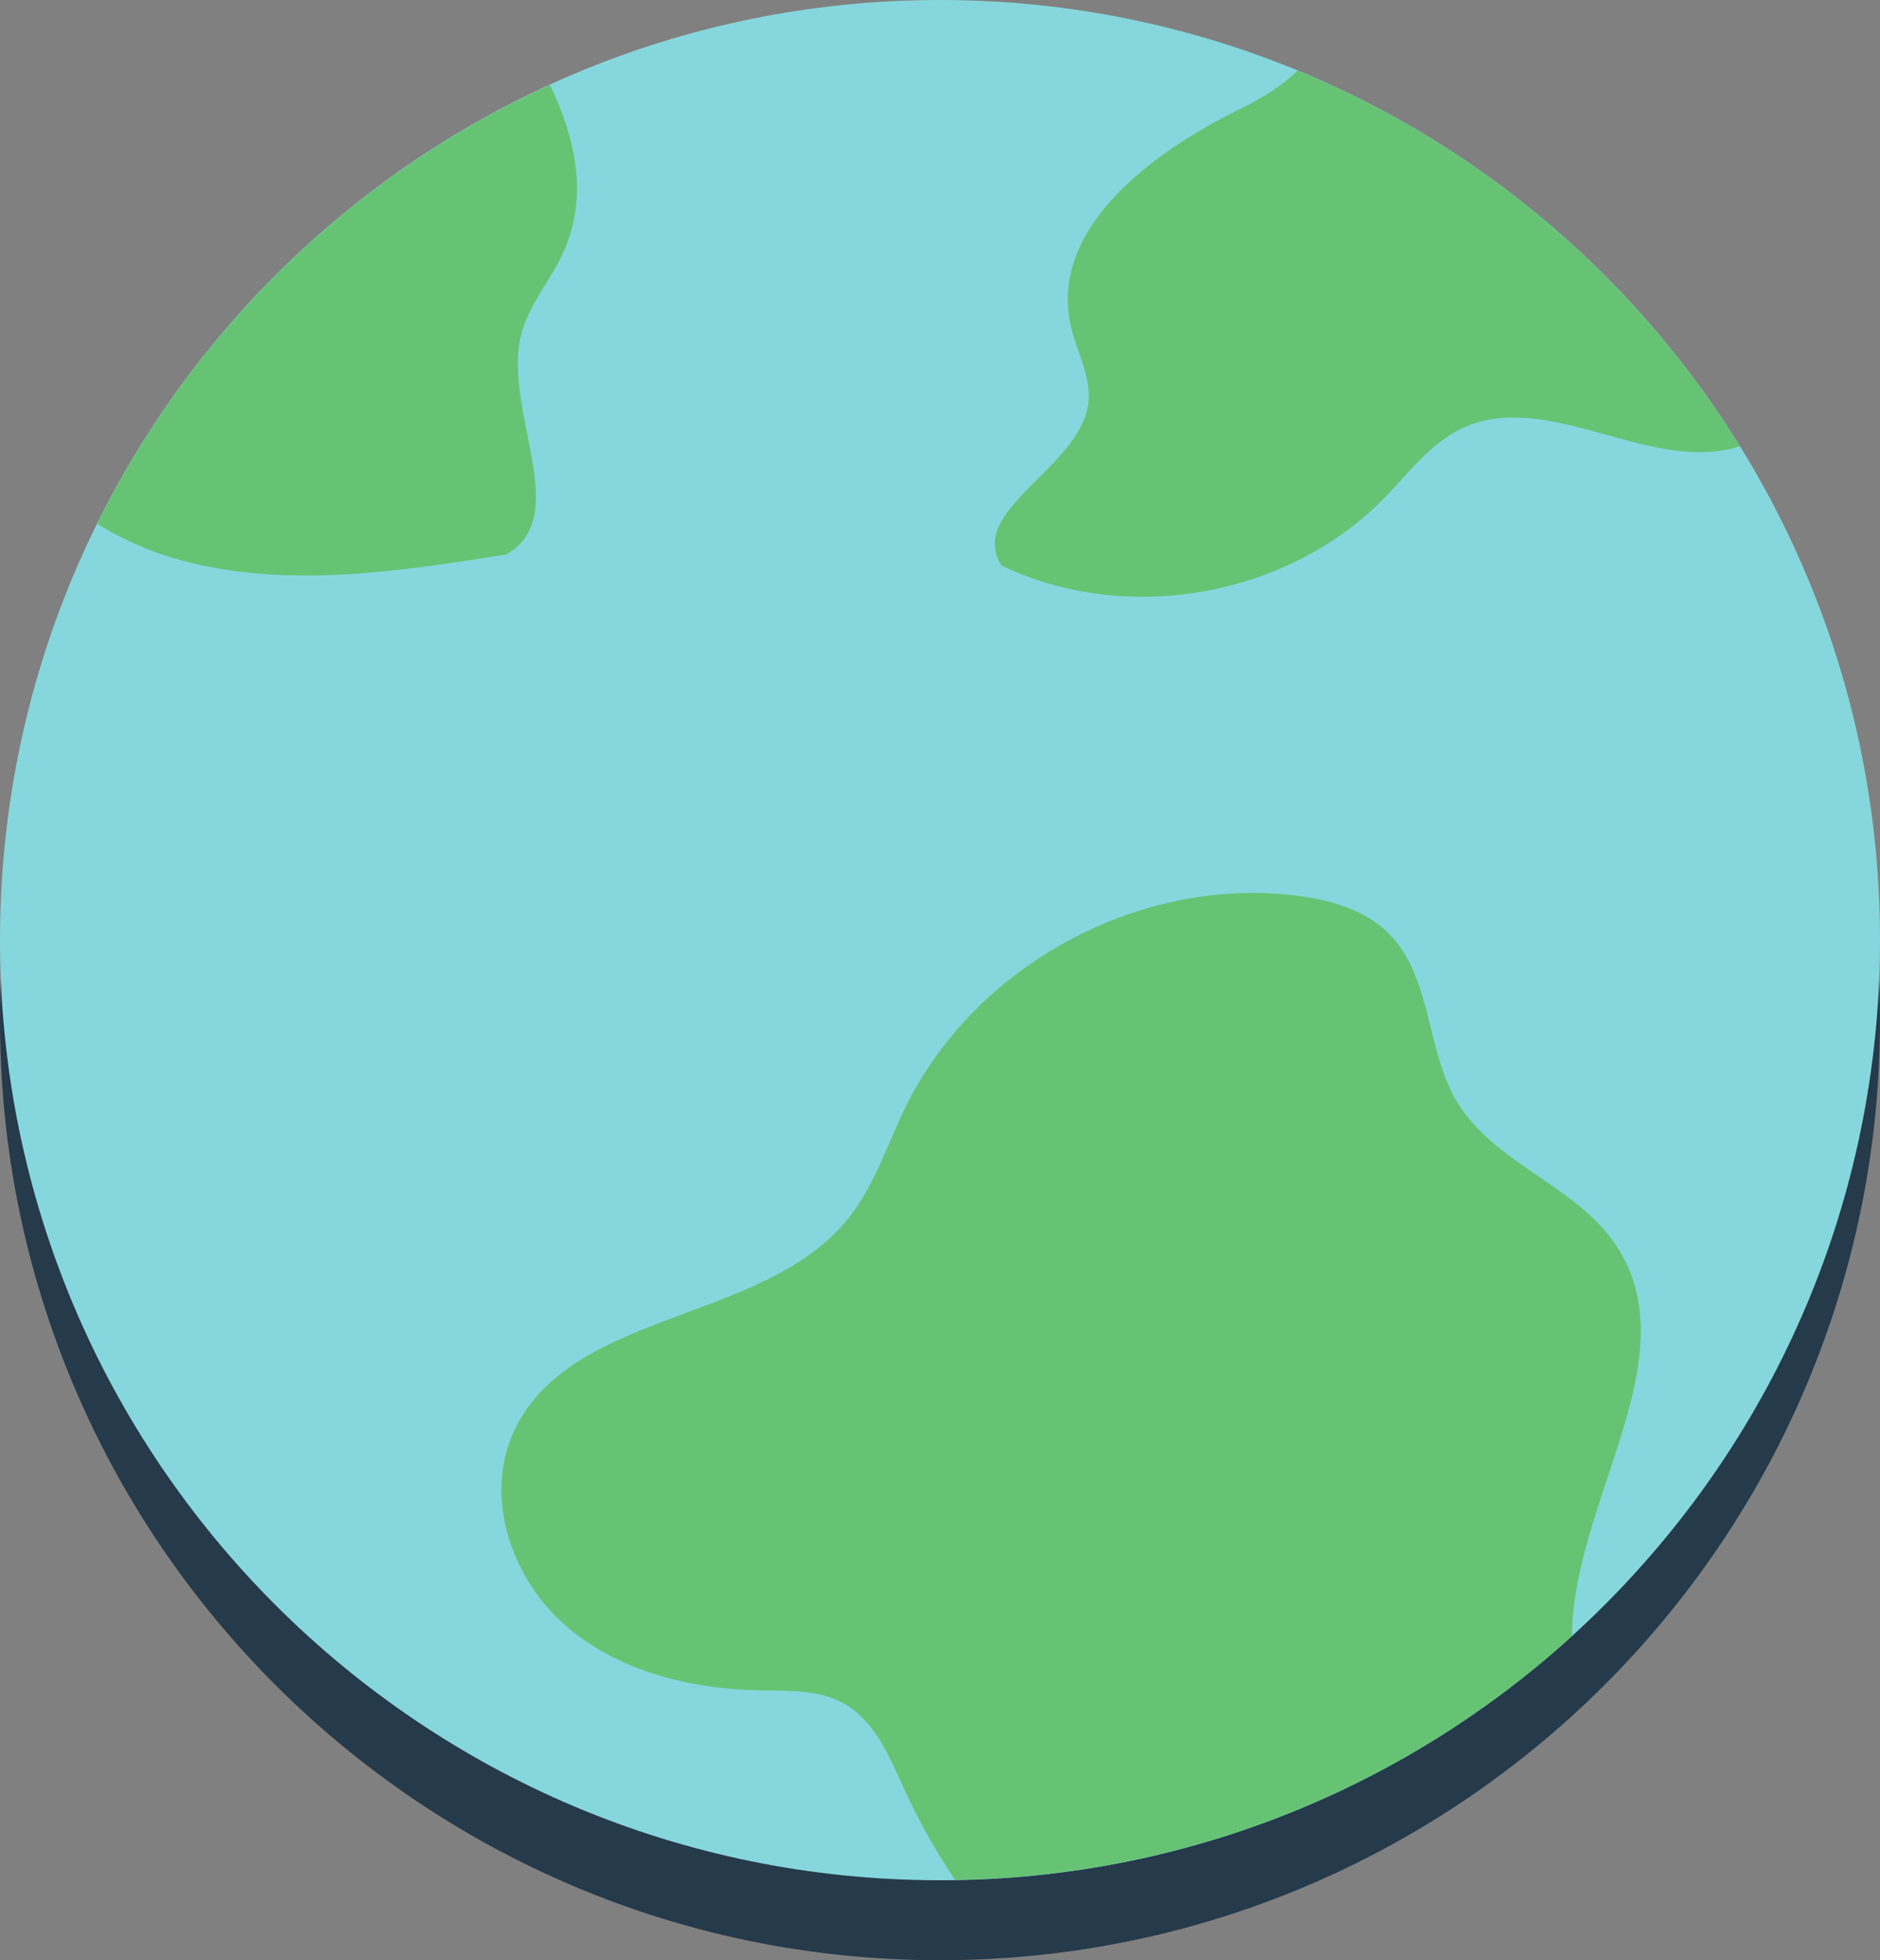 <?xml version="1.0" encoding="UTF-8" standalone="no"?>
<!-- Created with Inkscape (http://www.inkscape.org/) -->

<svg
   xmlns:dc="http://purl.org/dc/elements/1.1/"
   xmlns:cc="http://creativecommons.org/ns#"
   xmlns:rdf="http://www.w3.org/1999/02/22-rdf-syntax-ns#"
   xmlns:svg="http://www.w3.org/2000/svg"
   xmlns="http://www.w3.org/2000/svg"
   xmlns:sodipodi="http://sodipodi.sourceforge.net/DTD/sodipodi-0.dtd"
   xmlns:inkscape="http://www.inkscape.org/namespaces/inkscape"
   id="svg2"
   version="1.1"
   inkscape:version="0.91 r"
   xml:space="preserve"
   width="333.015"
   height="347.177"
   viewBox="0 0 333.015 347.178"
   sodipodi:docname="planet1.svg"><rect x="0" y="0" width="333.015" height="347.178" fill="#808080" stroke="none"/><defs
     id="defs6" /><sodipodi:namedview
     pagecolor="#ffffff"
     bordercolor="#666666"
     borderopacity="1"
     objecttolerance="10"
     gridtolerance="10"
     guidetolerance="10"
     inkscape:pageopacity="0"
     inkscape:pageshadow="2"
     inkscape:window-width="1920"
     inkscape:window-height="1028"
     id="namedview4"
     showgrid="false"
     fit-margin-top="0"
     fit-margin-left="0"
     fit-margin-right="0"
     fit-margin-bottom="0"
     inkscape:zoom="0.19265306"
     inkscape:cx="-1295.9946"
     inkscape:cy="-1105.841"
     inkscape:window-x="0"
     inkscape:window-y="25"
     inkscape:window-maximized="1"
     inkscape:current-layer="g10" /><g
     id="g10"
     inkscape:groupmode="layer"
     inkscape:label="ink_ext_XXXXXX"
     transform="matrix(1.25,0,0,-1.25,-2758.485,1854.341)"><g
       id="g4569"
       transform="translate(1258.22,556.441)"><path
         d="m 1081.77,649.29 c 24.99,0 48.36,6.885 68.34,18.851 l 0,0.001 c 0.75,0.449 1.5,0.907 2.24,1.37 0.14,0.09 0.28,0.178 0.43,0.268 0.65,0.411 1.29,0.828 1.94,1.25 0.23,0.15 0.46,0.301 0.68,0.452 0.58,0.386 1.16,0.776 1.73,1.17 0.29,0.197 0.58,0.396 0.86,0.595 0.53,0.367 1.05,0.736 1.57,1.11 0.33,0.238 0.66,0.478 0.98,0.718 0.48,0.352 0.96,0.704 1.43,1.062 0.37,0.276 0.73,0.557 1.09,0.836 0.44,0.336 0.87,0.671 1.3,1.011 0.41,0.318 0.8,0.64 1.2,0.962 0.39,0.316 0.78,0.631 1.17,0.952 0.45,0.372 0.89,0.751 1.33,1.128 0.34,0.283 0.67,0.561 1,0.847 0.64,0.554 1.27,1.117 1.9,1.683 27.03,24.38 44.02,59.673 44.02,98.938 0,73.567 -59.64,133.205 -133.21,133.205 -73.56,0 -133.202,-59.638 -133.202,-133.205 0,-73.567 59.642,-133.204 133.202,-133.204"
         style="fill:#253a4a;fill-opacity:1;fill-rule:nonzero;stroke:none"
         id="path20"
         inkscape:connector-curvature="0" /><path
         d="m 1214.98,793.827 c 0,-73.567 -59.64,-133.204 -133.21,-133.204 -73.56,0 -133.202,59.637 -133.202,133.204 0,73.567 59.642,133.205 133.202,133.205 73.57,0 133.21,-59.638 133.21,-133.205"
         style="fill:#86d7dd;fill-opacity:1;fill-rule:nonzero;stroke:none"
         id="path82"
         inkscape:connector-curvature="0" /><g
         id="g4564"><path
           inkscape:connector-curvature="0"
           id="path116"
           style="fill:#67c374;fill-opacity:1;fill-rule:nonzero;stroke:none"
           d="m 1124.26,911.57 c -12.63,-6.193 -27.05,-16.995 -23.96,-30.709 0.84,-3.726 3.01,-7.306 2.47,-11.088 -1.3,-9.185 -17.27,-15.063 -12.27,-22.88 17.67,-8.485 40.55,-4.444 54.24,9.583 3.46,3.537 6.5,7.726 10.97,9.843 12.13,5.75 26.84,-6.615 39.4,-2.513 -14.68,23.727 -36.6,42.491 -62.68,53.228 -2.24,-2.251 -5.34,-4.072 -8.17,-5.464" /><path
           inkscape:connector-curvature="0"
           id="path118"
           style="fill:#67c374;fill-opacity:1;fill-rule:nonzero;stroke:none"
           d="m 962.334,852.807 c 3.689,-2.265 7.701,-4.028 11.807,-5.142 14.959,-4.061 30.819,-1.642 46.119,0.801 9.58,5.349 -0.38,20.211 2.1,30.897 1.01,4.334 4.17,7.813 6.01,11.862 3.53,7.747 1.91,15.972 -1.88,23.786 -27.88,-12.739 -50.594,-34.793 -64.156,-62.204" /><path
           inkscape:connector-curvature="0"
           id="path120"
           style="fill:#67c374;fill-opacity:1;fill-rule:nonzero;stroke:none"
           d="m 1171.33,695.222 c 0.11,19.187 16.85,39.46 6.22,55.403 -5.63,8.435 -17.19,11.524 -22.45,20.193 -4.5,7.423 -3.57,17.729 -9.68,23.897 -3.43,3.467 -8.44,4.851 -13.28,5.44 -22.18,2.698 -45.4,-9.895 -55.24,-29.952 -2.6,-5.295 -4.38,-11.086 -8.04,-15.707 -12,-15.12 -39.78,-12.923 -47.6,-30.569 -4.04,-9.11 -0.24,-20.379 7.2,-27 7.45,-6.621 17.76,-9.198 27.72,-9.399 4.03,-0.081 8.3,0.137 11.84,-1.796 4.55,-2.475 6.63,-7.732 8.79,-12.432 2.03,-4.419 4.41,-8.627 7.09,-12.624 33.64,0.529 64.26,13.493 87.43,34.546" /></g></g><path
       inkscape:connector-curvature="0"
       id="path230"
       style="fill:#ffffff;fill-opacity:1;fill-rule:nonzero;stroke:none"
       d="m 2192.036,-652.375 c 1.01,0.318 1.312,1.152 1.312,2.104 0,0.898 -0.29,2.239 -1.332,2.239 -1.876,0 -2.702,-3.029 -3.001,-5.3 l 3.021,0.957 z m 8.002,3.117 c 0,-3.244 -1.81,-5.388 -6.321,-6.317 l -4.733,-0.977 c 0.364,-2.04 1.645,-3.037 3.774,-3.037 2.607,0 4.352,1.968 4.352,1.968 0,0 1.33,-0.742 1.33,-2.265 0,-2.702 -4.144,-5.633 -8.964,-5.633 -4.89,0 -8.081,3.09 -8.081,8.308 0,6.028 4.271,14.206 11.872,14.206 4.163,0 6.771,-2.466 6.771,-6.253" /><path
       inkscape:connector-curvature="0"
       id="path232"
       style="fill:#ffffff;fill-opacity:1;fill-rule:nonzero;stroke:none"
       d="m 2212.781,-643.005 c 3.835,0 6.717,-2.033 6.717,-4.672 0,-3.3 -3.995,-4.506 -3.995,-4.506 0,0 -1.172,3.604 -3.858,3.604 -1.82,0 -2.868,-1.841 -2.868,-5.767 0,-3.616 0.952,-5.243 3.291,-5.243 2.401,0 3.878,1.635 3.878,1.635 0,0 1.332,-0.741 1.332,-2.222 0,-2.586 -3.98,-5.343 -8.614,-5.343 -4.934,0 -7.974,3.09 -7.974,8.227 0,6.109 4.367,14.287 12.094,14.287 l 0,0" /><path
       inkscape:connector-curvature="0"
       id="path234"
       style="fill:#ffffff;fill-opacity:1;fill-rule:nonzero;stroke:none"
       d="m 2231.208,-638.193 c 0.924,0 1.539,-0.705 1.539,-0.705 l -0.722,-4.543 4.812,0 -1.085,-3.463 c -0.352,-1.115 -0.906,-1.731 -2.034,-1.731 l -2.514,0 -1.402,-8.851 c -0.228,-1.431 0.084,-2.093 1.058,-2.104 0.885,-0.006 1.758,0.54 1.758,0.54 0,0 1.343,-0.748 1.343,-2.152 0,-2.167 -3.09,-4.318 -7.001,-4.318 -4.148,0 -5.821,2.538 -5.118,6.979 l 1.566,9.906 -2.61,0 1.136,3.613 c 0.292,0.927 1.057,1.581 1.993,1.581 l 1.269,0 1.521,4.182 c 1.883,0.462 3.637,1.066 4.491,1.066" /><path
       inkscape:connector-curvature="0"
       id="path236"
       style="fill:#ffffff;fill-opacity:1;fill-rule:nonzero;stroke:none"
       d="m 2246.572,-652.375 c 1.009,0.318 1.312,1.152 1.312,2.104 0,0.898 -0.292,2.239 -1.332,2.239 -1.876,0 -2.705,-3.029 -3.002,-5.3 l 3.022,0.957 z m 8,3.117 c 0,-3.244 -1.809,-5.388 -6.32,-6.317 l -4.734,-0.977 c 0.366,-2.04 1.647,-3.037 3.773,-3.037 2.607,0 4.353,1.968 4.353,1.968 0,0 1.332,-0.742 1.332,-2.265 0,-2.702 -4.144,-5.633 -8.964,-5.633 -4.892,0 -8.081,3.09 -8.081,8.308 0,6.028 4.269,14.206 11.872,14.206 4.162,0 6.771,-2.466 6.771,-6.253 l 0,0" /><path
       inkscape:connector-curvature="0"
       id="path238"
       style="fill:#ffffff;fill-opacity:1;fill-rule:nonzero;stroke:none"
       d="m 2265.879,-652.375 c 1.009,0.318 1.312,1.152 1.312,2.104 0,0.898 -0.294,2.239 -1.332,2.239 -1.876,0 -2.705,-3.029 -3.003,-5.3 l 3.023,0.957 z m 7.999,3.117 c 0,-3.244 -1.809,-5.388 -6.319,-6.317 l -4.734,-0.977 c 0.364,-2.04 1.646,-3.037 3.773,-3.037 2.61,0 4.352,1.968 4.352,1.968 0,0 1.333,-0.742 1.333,-2.265 0,-2.702 -4.144,-5.633 -8.964,-5.633 -4.892,0 -8.083,3.09 -8.083,8.308 0,6.028 4.273,14.206 11.872,14.206 4.164,0 6.773,-2.466 6.773,-6.253 l 0,0" /></g></svg>